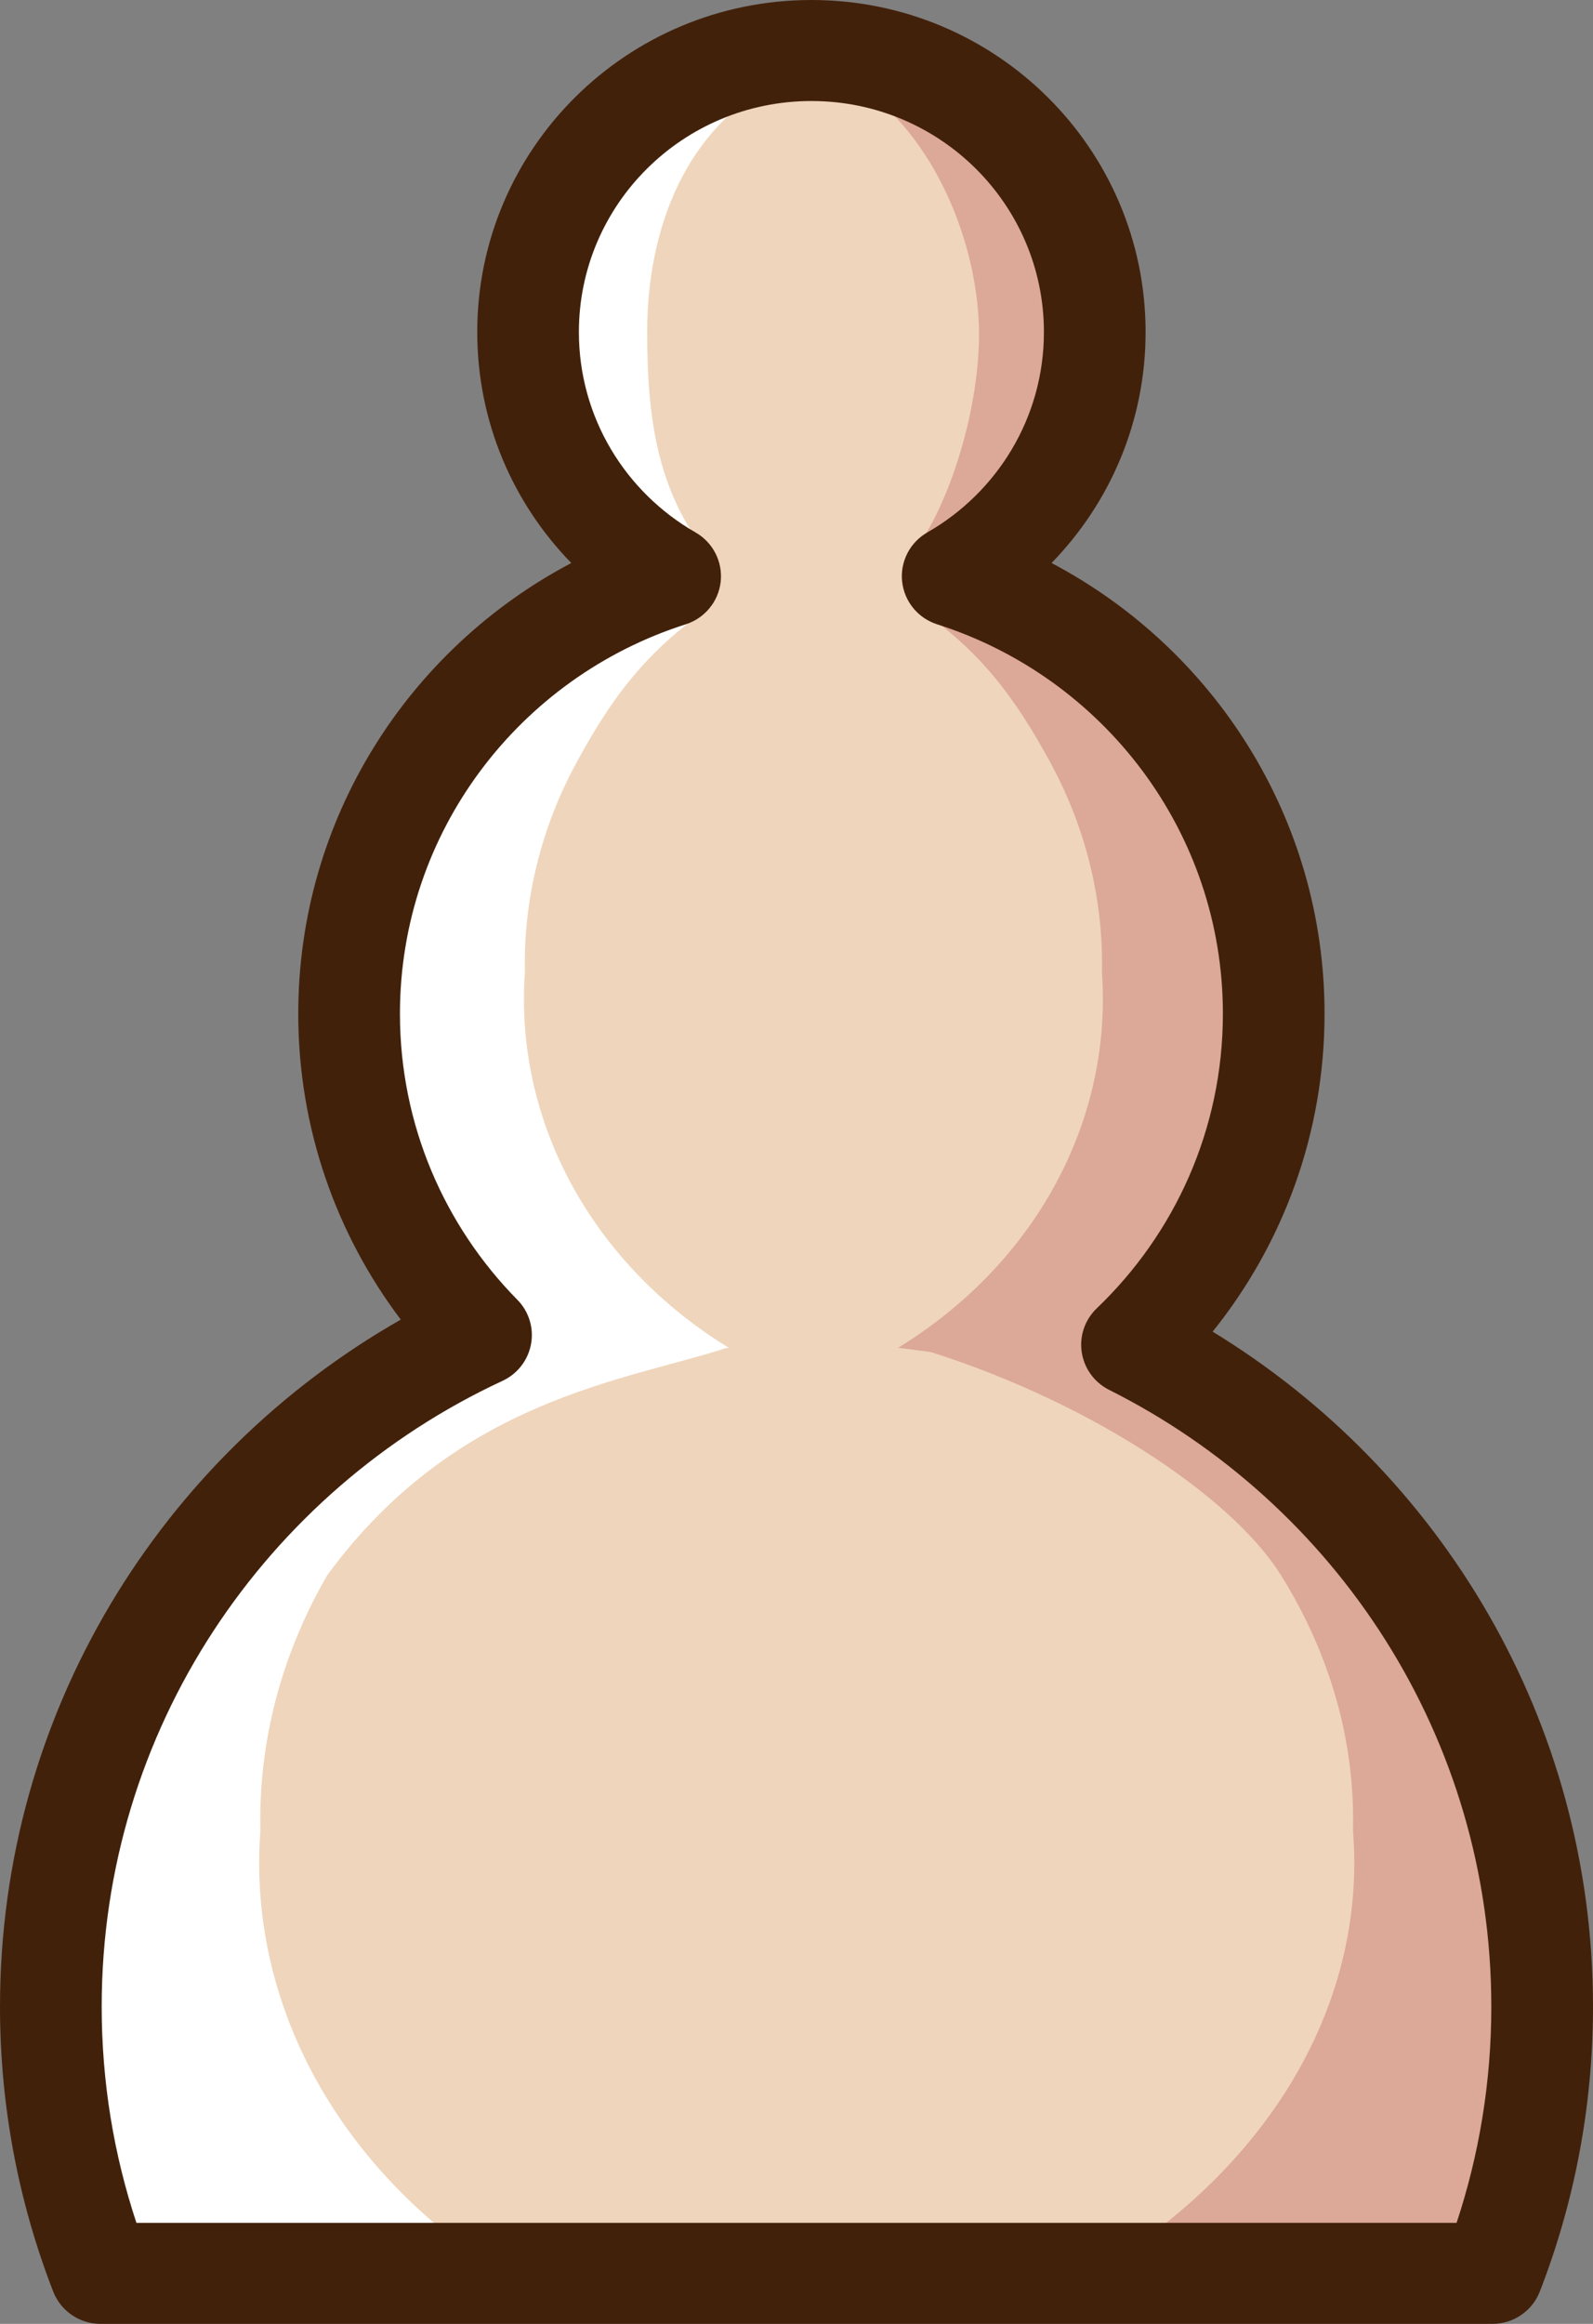 <svg width="48" height="70" viewBox="0 0 48 70" fill="none" xmlns="http://www.w3.org/2000/svg">
<rect x="0" y="0" width="48" height="70" fill="#808080" stroke="none"/>
<path d="M3.031 68.478C2.062 65.985 1.531 63.276 1.531 60.443C1.531 51.492 6.836 43.772 14.493 40.215C12.034 37.719 10.518 34.303 10.518 30.536C10.518 24.368 14.581 19.143 20.192 17.356C17.633 15.892 15.911 13.147 15.911 10.003C15.911 5.319 19.733 1.521 24.449 1.521C29.164 1.521 32.987 5.319 32.987 10.003C32.987 13.147 31.264 15.892 28.705 17.356C34.317 19.143 38.379 24.368 38.379 30.536C38.379 34.452 36.741 37.989 34.109 40.506C41.44 44.181 46.467 51.729 46.467 60.443C46.467 63.276 45.936 65.985 44.968 68.478H3.031Z" fill="#EFD5BB"/>
<path d="M26.042 2.688C28.371 4.393 29.5 7.632 29.5 10.066C29.5 12.5 28.5 15.5 27.427 16.74L28.033 17.755C28.033 17.755 32.738 14.489 32.112 9.539C31.932 8.099 31.416 6.718 30.604 5.504C29.791 4.29 28.704 3.275 27.427 2.537L26.042 2.688Z" fill="#DCA898"/>
<path d="M22.979 2.688C20.269 4.388 19.5 7.5 19.5 10C19.5 12.5 19.774 14.789 21.362 16.74L20.655 17.755C20.655 17.755 15.167 14.489 15.896 9.539C16.107 8.099 16.709 6.718 17.657 5.504C18.604 4.29 19.872 3.275 21.362 2.537L22.979 2.688Z" fill="white"/>
<path d="M27.574 18.261C29.522 19.573 30.584 21.007 31.652 22.974C32.72 24.941 33.252 27.109 33.204 29.298C33.359 31.499 32.874 33.698 31.798 35.68C30.721 37.661 29.089 39.355 27.064 40.597L34.666 41.594C34.666 41.594 38.223 36.08 37.181 28.49C36.88 26.282 36.02 24.165 34.666 22.303C33.312 20.442 31.501 18.885 29.372 17.754L27.574 18.261Z" fill="#DCA898"/>
<path d="M21.446 18.261C19.499 19.573 18.437 21.007 17.369 22.974C16.301 24.941 15.769 27.109 15.816 29.298C15.661 31.499 16.146 33.698 17.223 35.68C18.3 37.661 19.931 39.355 21.957 40.597L14.808 41.087C14.808 41.087 10.797 36.08 11.84 28.49C12.14 26.282 13 24.165 14.354 22.303C15.708 20.442 17.52 18.885 19.648 17.754L21.446 18.261Z" fill="white"/>
<path d="M27.575 40.58C32.682 42.102 37.1 45.047 38.594 47.442C40.09 49.837 40.835 52.476 40.768 55.141C40.985 57.821 40.306 60.498 38.799 62.91C37.291 65.322 35.007 67.385 32.171 68.896L44.937 67.971C44.937 67.971 47.794 63.397 46.335 54.157C45.915 51.469 44.71 48.892 42.815 46.626C40.919 44.359 38.383 42.465 35.403 41.087L27.575 40.58Z" fill="#DCA898"/>
<path d="M21.957 40.58C18.893 41.595 13.787 42.102 9.865 47.442C8.476 49.837 7.785 52.476 7.846 55.141C7.645 57.821 8.275 60.498 9.675 62.91C11.075 65.322 13.196 67.385 15.829 68.896L2.677 67.971C2.677 67.971 1.322 63.397 2.677 54.157C3.067 51.469 4.186 48.892 5.946 46.626C7.706 44.359 10.061 42.465 12.828 41.087L21.957 40.58Z" fill="white"/>
<path fill-rule="evenodd" clip-rule="evenodd" d="M24.449 3.043C20.58 3.043 17.443 6.159 17.443 10.003C17.443 12.581 18.854 14.834 20.958 16.038C21.483 16.339 21.78 16.919 21.716 17.518C21.652 18.117 21.238 18.622 20.66 18.806C15.664 20.396 12.051 25.049 12.051 30.536C12.051 33.89 13.399 36.928 15.588 39.151C15.936 39.503 16.09 40.001 16.001 40.486C15.912 40.972 15.592 41.384 15.143 41.593C8.004 44.909 3.064 52.105 3.064 60.444C3.064 62.72 3.432 64.909 4.111 66.957H43.889C44.568 64.909 44.936 62.72 44.936 60.444C44.936 52.326 40.254 45.291 33.419 41.865C32.976 41.642 32.669 41.221 32.595 40.733C32.521 40.245 32.689 39.752 33.047 39.41C35.392 37.167 36.848 34.022 36.848 30.536C36.848 25.049 33.234 20.396 28.238 18.806C27.661 18.622 27.247 18.117 27.183 17.518C27.118 16.919 27.416 16.339 27.941 16.038C30.045 14.834 31.455 12.581 31.455 10.003C31.455 6.159 28.319 3.043 24.449 3.043ZM14.38 10.003C14.38 4.478 18.888 0 24.449 0C30.011 0 34.519 4.478 34.519 10.003C34.519 12.707 33.438 15.16 31.685 16.959C36.577 19.538 39.911 24.649 39.911 30.536C39.911 34.157 38.649 37.487 36.539 40.112C43.412 44.303 48 51.84 48 60.444C48 63.466 47.433 66.361 46.397 69.026C46.169 69.613 45.601 70 44.968 70H3.032C2.399 70 1.831 69.613 1.603 69.026C0.567 66.361 0 63.466 0 60.444C0 51.586 4.863 43.859 12.076 39.749C10.137 37.183 8.987 33.992 8.987 30.536C8.987 24.649 12.321 19.538 17.214 16.959C15.46 15.16 14.38 12.707 14.38 10.003Z" fill="#42210B"/>
</svg>
